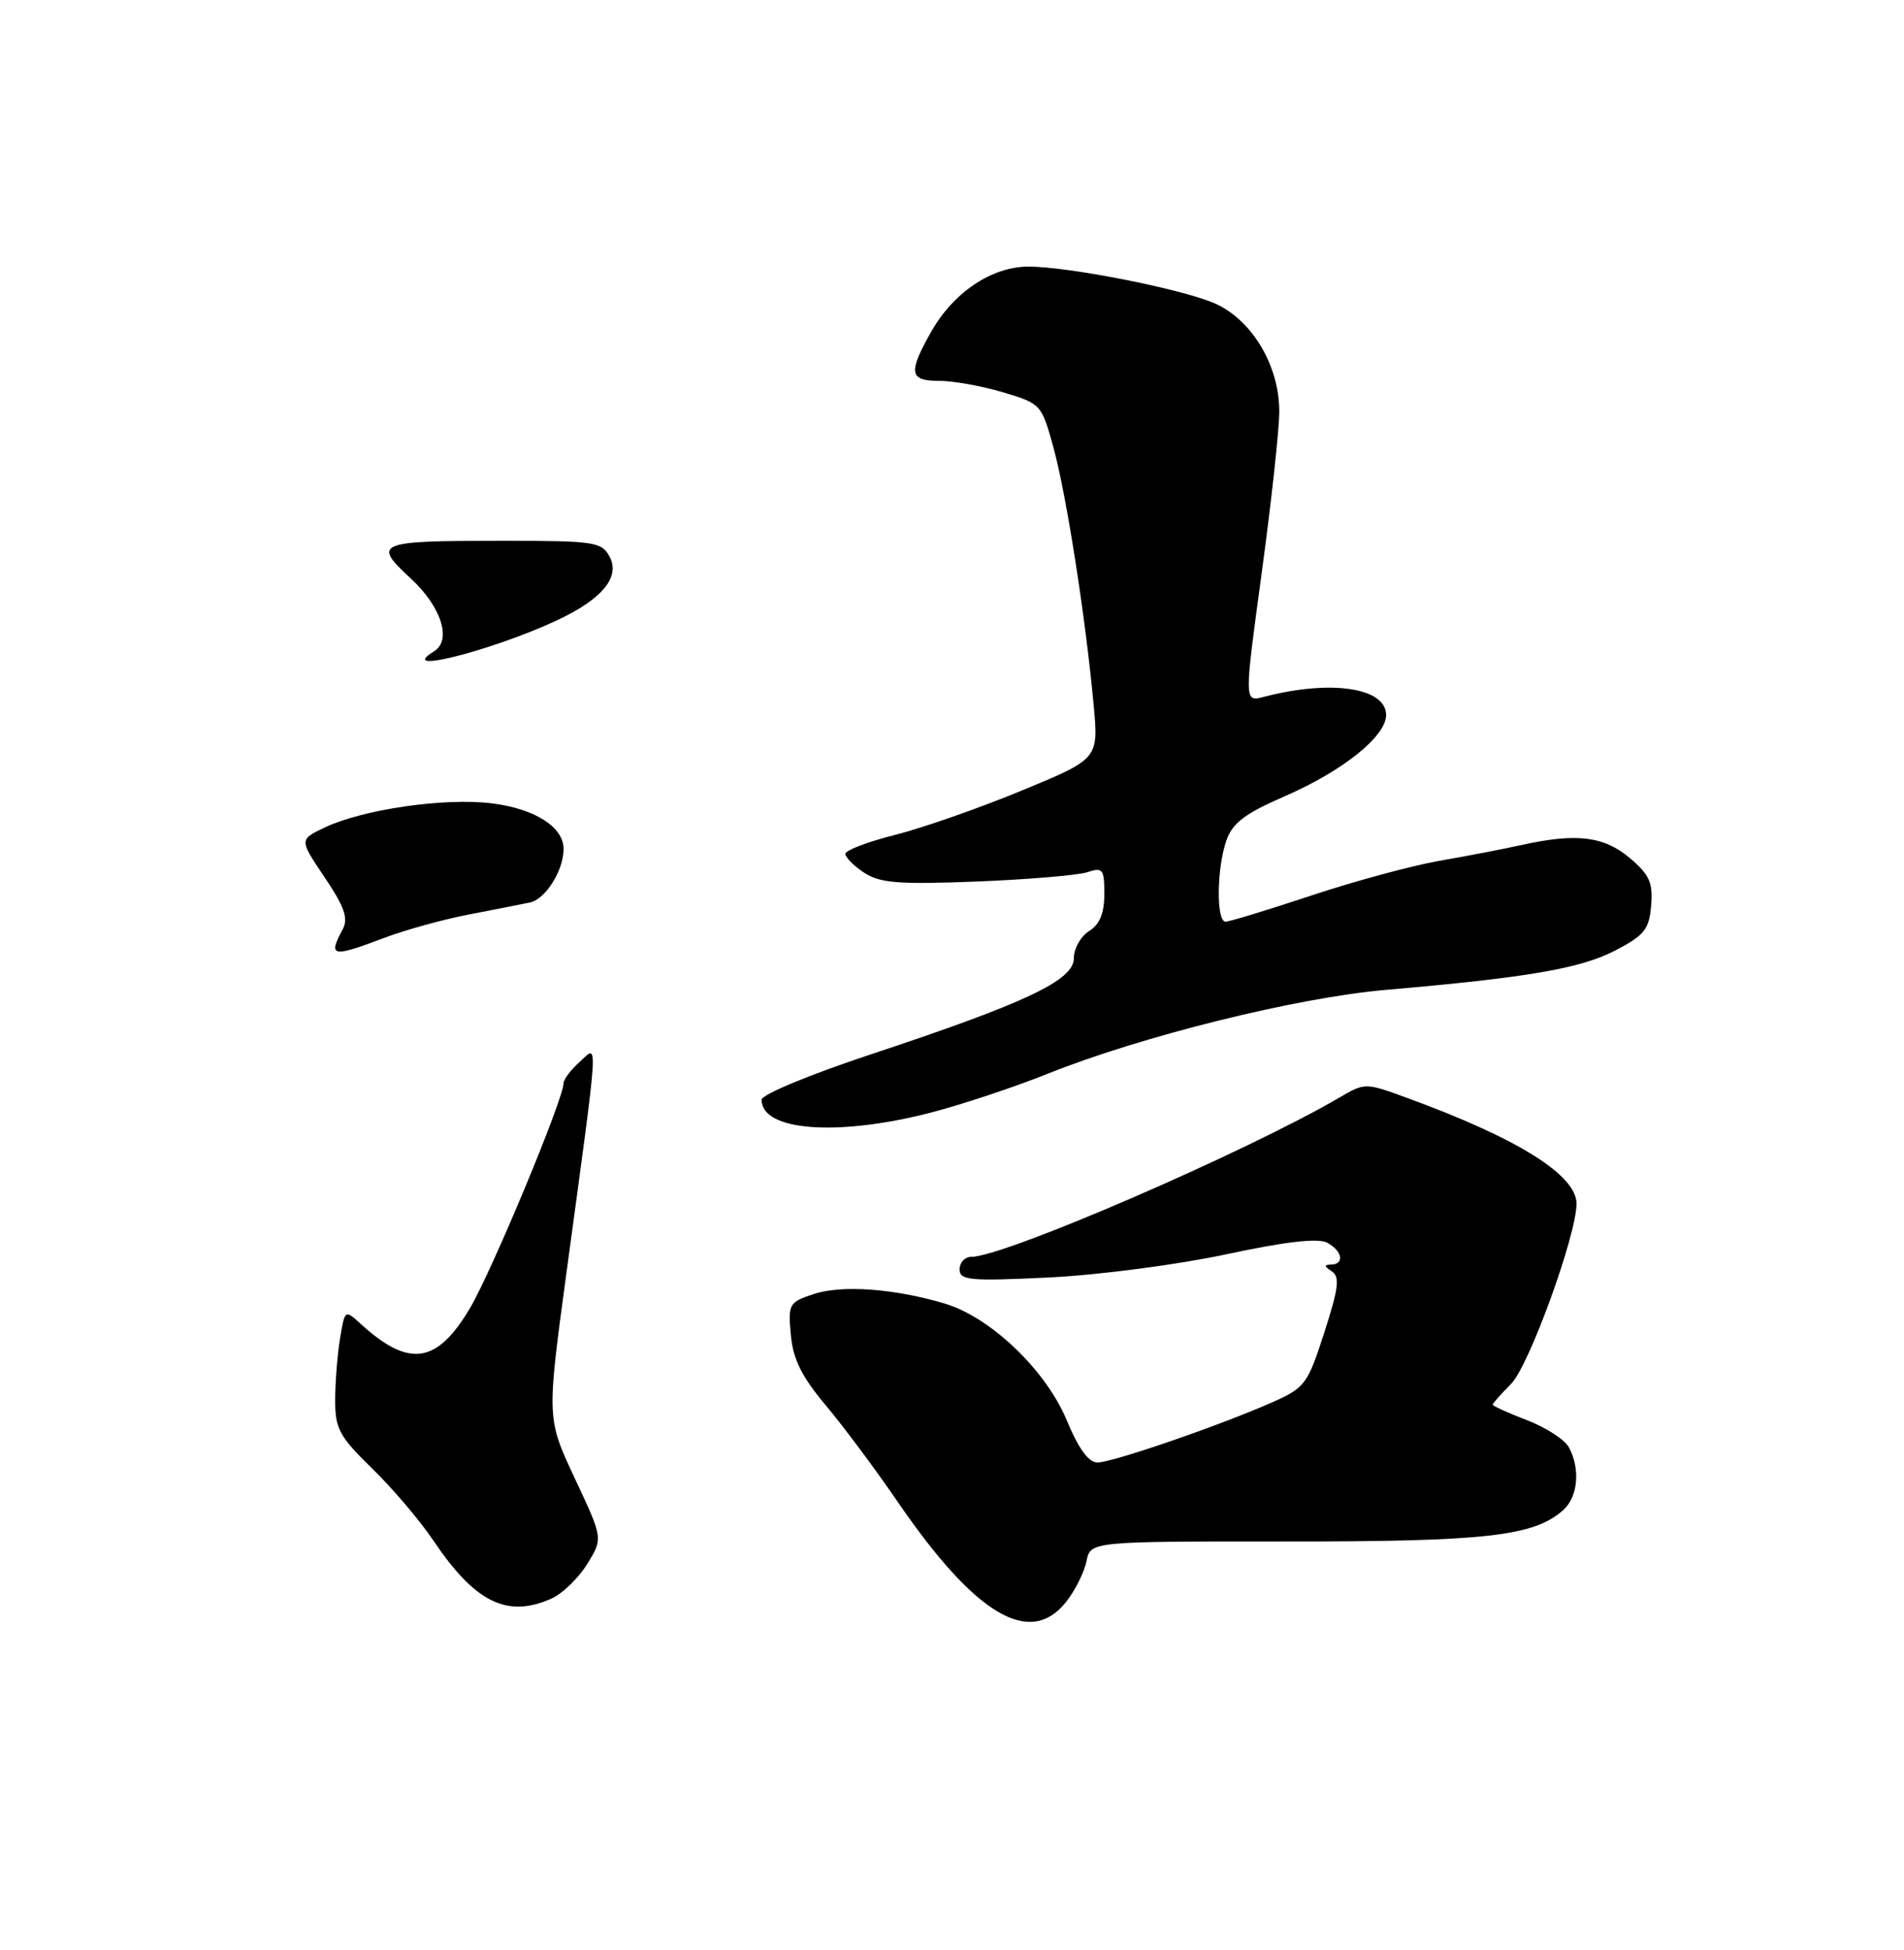 <?xml version="1.0" encoding="UTF-8" standalone="no"?>
<!DOCTYPE svg PUBLIC "-//W3C//DTD SVG 1.1//EN" "http://www.w3.org/Graphics/SVG/1.1/DTD/svg11.dtd" >
<svg xmlns="http://www.w3.org/2000/svg" xmlns:xlink="http://www.w3.org/1999/xlink" version="1.1" viewBox="0 0 250 256">
 <g >
 <path fill="currentColor"
d=" M 140.00 210.28 C 141.18 208.78 142.37 206.38 142.66 204.96 C 143.18 202.36 143.18 202.36 168.84 202.37 C 195.12 202.39 201.41 201.68 205.25 198.25 C 207.19 196.52 207.53 192.86 206.01 190.02 C 205.47 189.01 202.99 187.40 200.51 186.45 C 198.03 185.50 196.00 184.58 196.00 184.41 C 196.00 184.23 197.08 183.01 198.41 181.68 C 200.76 179.33 207.00 162.14 207.00 158.03 C 207.00 154.27 199.34 149.47 184.87 144.18 C 179.26 142.12 179.24 142.12 175.87 144.09 C 163.64 151.24 131.85 165.00 127.54 165.00 C 126.69 165.00 126.00 165.74 126.00 166.64 C 126.00 168.09 127.30 168.21 137.75 167.71 C 144.24 167.39 154.65 166.03 161.00 164.67 C 168.80 163.00 173.06 162.51 174.25 163.14 C 176.27 164.22 176.58 165.99 174.75 166.02 C 173.83 166.03 173.85 166.25 174.85 166.89 C 175.95 167.59 175.78 169.04 173.89 174.92 C 171.69 181.74 171.35 182.19 167.04 184.10 C 160.18 187.14 146.07 192.00 144.10 192.00 C 142.94 192.00 141.61 190.18 140.09 186.51 C 137.36 179.91 130.09 172.94 124.06 171.14 C 117.49 169.17 110.56 168.66 106.86 169.88 C 103.59 170.96 103.46 171.18 103.84 175.25 C 104.13 178.45 105.27 180.74 108.43 184.50 C 110.74 187.25 115.00 192.97 117.91 197.22 C 128.10 212.07 135.26 216.30 140.00 210.28 Z  M 72.48 209.83 C 73.89 209.18 75.98 207.15 77.11 205.31 C 79.18 201.97 79.18 201.97 75.48 194.10 C 71.79 186.22 71.79 186.22 74.34 167.36 C 78.73 135.02 78.59 137.19 76.12 139.40 C 74.95 140.45 74.00 141.71 74.00 142.19 C 74.00 144.27 64.55 166.96 61.68 171.79 C 57.35 179.06 53.71 179.58 47.39 173.83 C 45.28 171.91 45.28 171.91 44.65 175.71 C 44.30 177.79 44.02 181.42 44.01 183.77 C 44.00 187.57 44.54 188.57 48.85 192.77 C 51.52 195.37 55.12 199.60 56.85 202.17 C 62.39 210.42 66.63 212.49 72.48 209.83 Z  M 122.09 146.10 C 126.17 145.05 133.10 142.75 137.50 140.99 C 149.92 136.01 170.29 130.96 182.00 129.95 C 200.57 128.35 207.57 127.14 212.09 124.78 C 215.92 122.79 216.54 122.01 216.80 118.87 C 217.05 115.87 216.58 114.83 213.98 112.63 C 210.57 109.77 206.99 109.34 199.76 110.94 C 197.42 111.46 192.57 112.39 189.00 113.01 C 185.43 113.63 177.85 115.68 172.17 117.57 C 166.48 119.46 161.42 121.00 160.92 121.00 C 159.68 121.00 159.75 114.01 161.02 110.36 C 161.83 108.04 163.45 106.81 168.70 104.53 C 176.34 101.20 182.00 96.66 182.00 93.87 C 182.00 90.27 174.75 89.19 165.93 91.49 C 163.36 92.16 163.36 92.16 165.65 75.33 C 166.91 66.07 167.96 56.51 167.97 54.09 C 168.01 47.90 164.23 41.71 159.17 39.69 C 154.39 37.77 140.11 35.00 135.04 35.00 C 130.25 35.00 125.20 38.37 122.28 43.53 C 119.21 48.95 119.38 50.00 123.32 50.00 C 125.14 50.00 128.91 50.67 131.69 51.50 C 136.67 52.98 136.76 53.08 138.32 58.75 C 140.02 64.92 142.54 81.09 143.60 92.56 C 144.25 99.62 144.25 99.62 134.15 103.79 C 128.59 106.09 121.11 108.70 117.52 109.61 C 113.93 110.51 111.00 111.63 111.00 112.10 C 111.00 112.57 112.12 113.69 113.48 114.58 C 115.55 115.93 118.02 116.13 128.23 115.73 C 134.98 115.46 141.51 114.91 142.75 114.51 C 144.80 113.83 145.00 114.08 145.00 117.37 C 145.00 119.90 144.40 121.36 143.00 122.23 C 141.90 122.92 141.00 124.53 141.00 125.80 C 141.00 128.70 134.73 131.66 114.25 138.45 C 106.31 141.08 100.00 143.70 100.00 144.38 C 100.00 148.47 109.87 149.23 122.09 146.10 Z  M 50.50 123.11 C 53.25 122.07 58.20 120.71 61.50 120.07 C 64.80 119.44 68.44 118.72 69.58 118.48 C 71.63 118.05 74.00 114.28 74.00 111.45 C 74.00 108.58 70.23 106.17 64.62 105.47 C 58.40 104.69 47.65 106.25 42.60 108.65 C 39.29 110.23 39.29 110.23 42.64 115.20 C 45.25 119.09 45.76 120.57 44.99 122.02 C 43.06 125.63 43.56 125.73 50.50 123.11 Z  M 74.50 80.76 C 79.42 78.21 81.36 75.54 80.04 73.08 C 79.00 71.14 78.08 71.00 66.05 71.00 C 49.37 71.00 48.83 71.22 53.96 75.97 C 57.94 79.64 59.35 84.05 57.00 85.50 C 51.45 88.93 66.70 84.80 74.50 80.76 Z "/>
</g>
</svg>